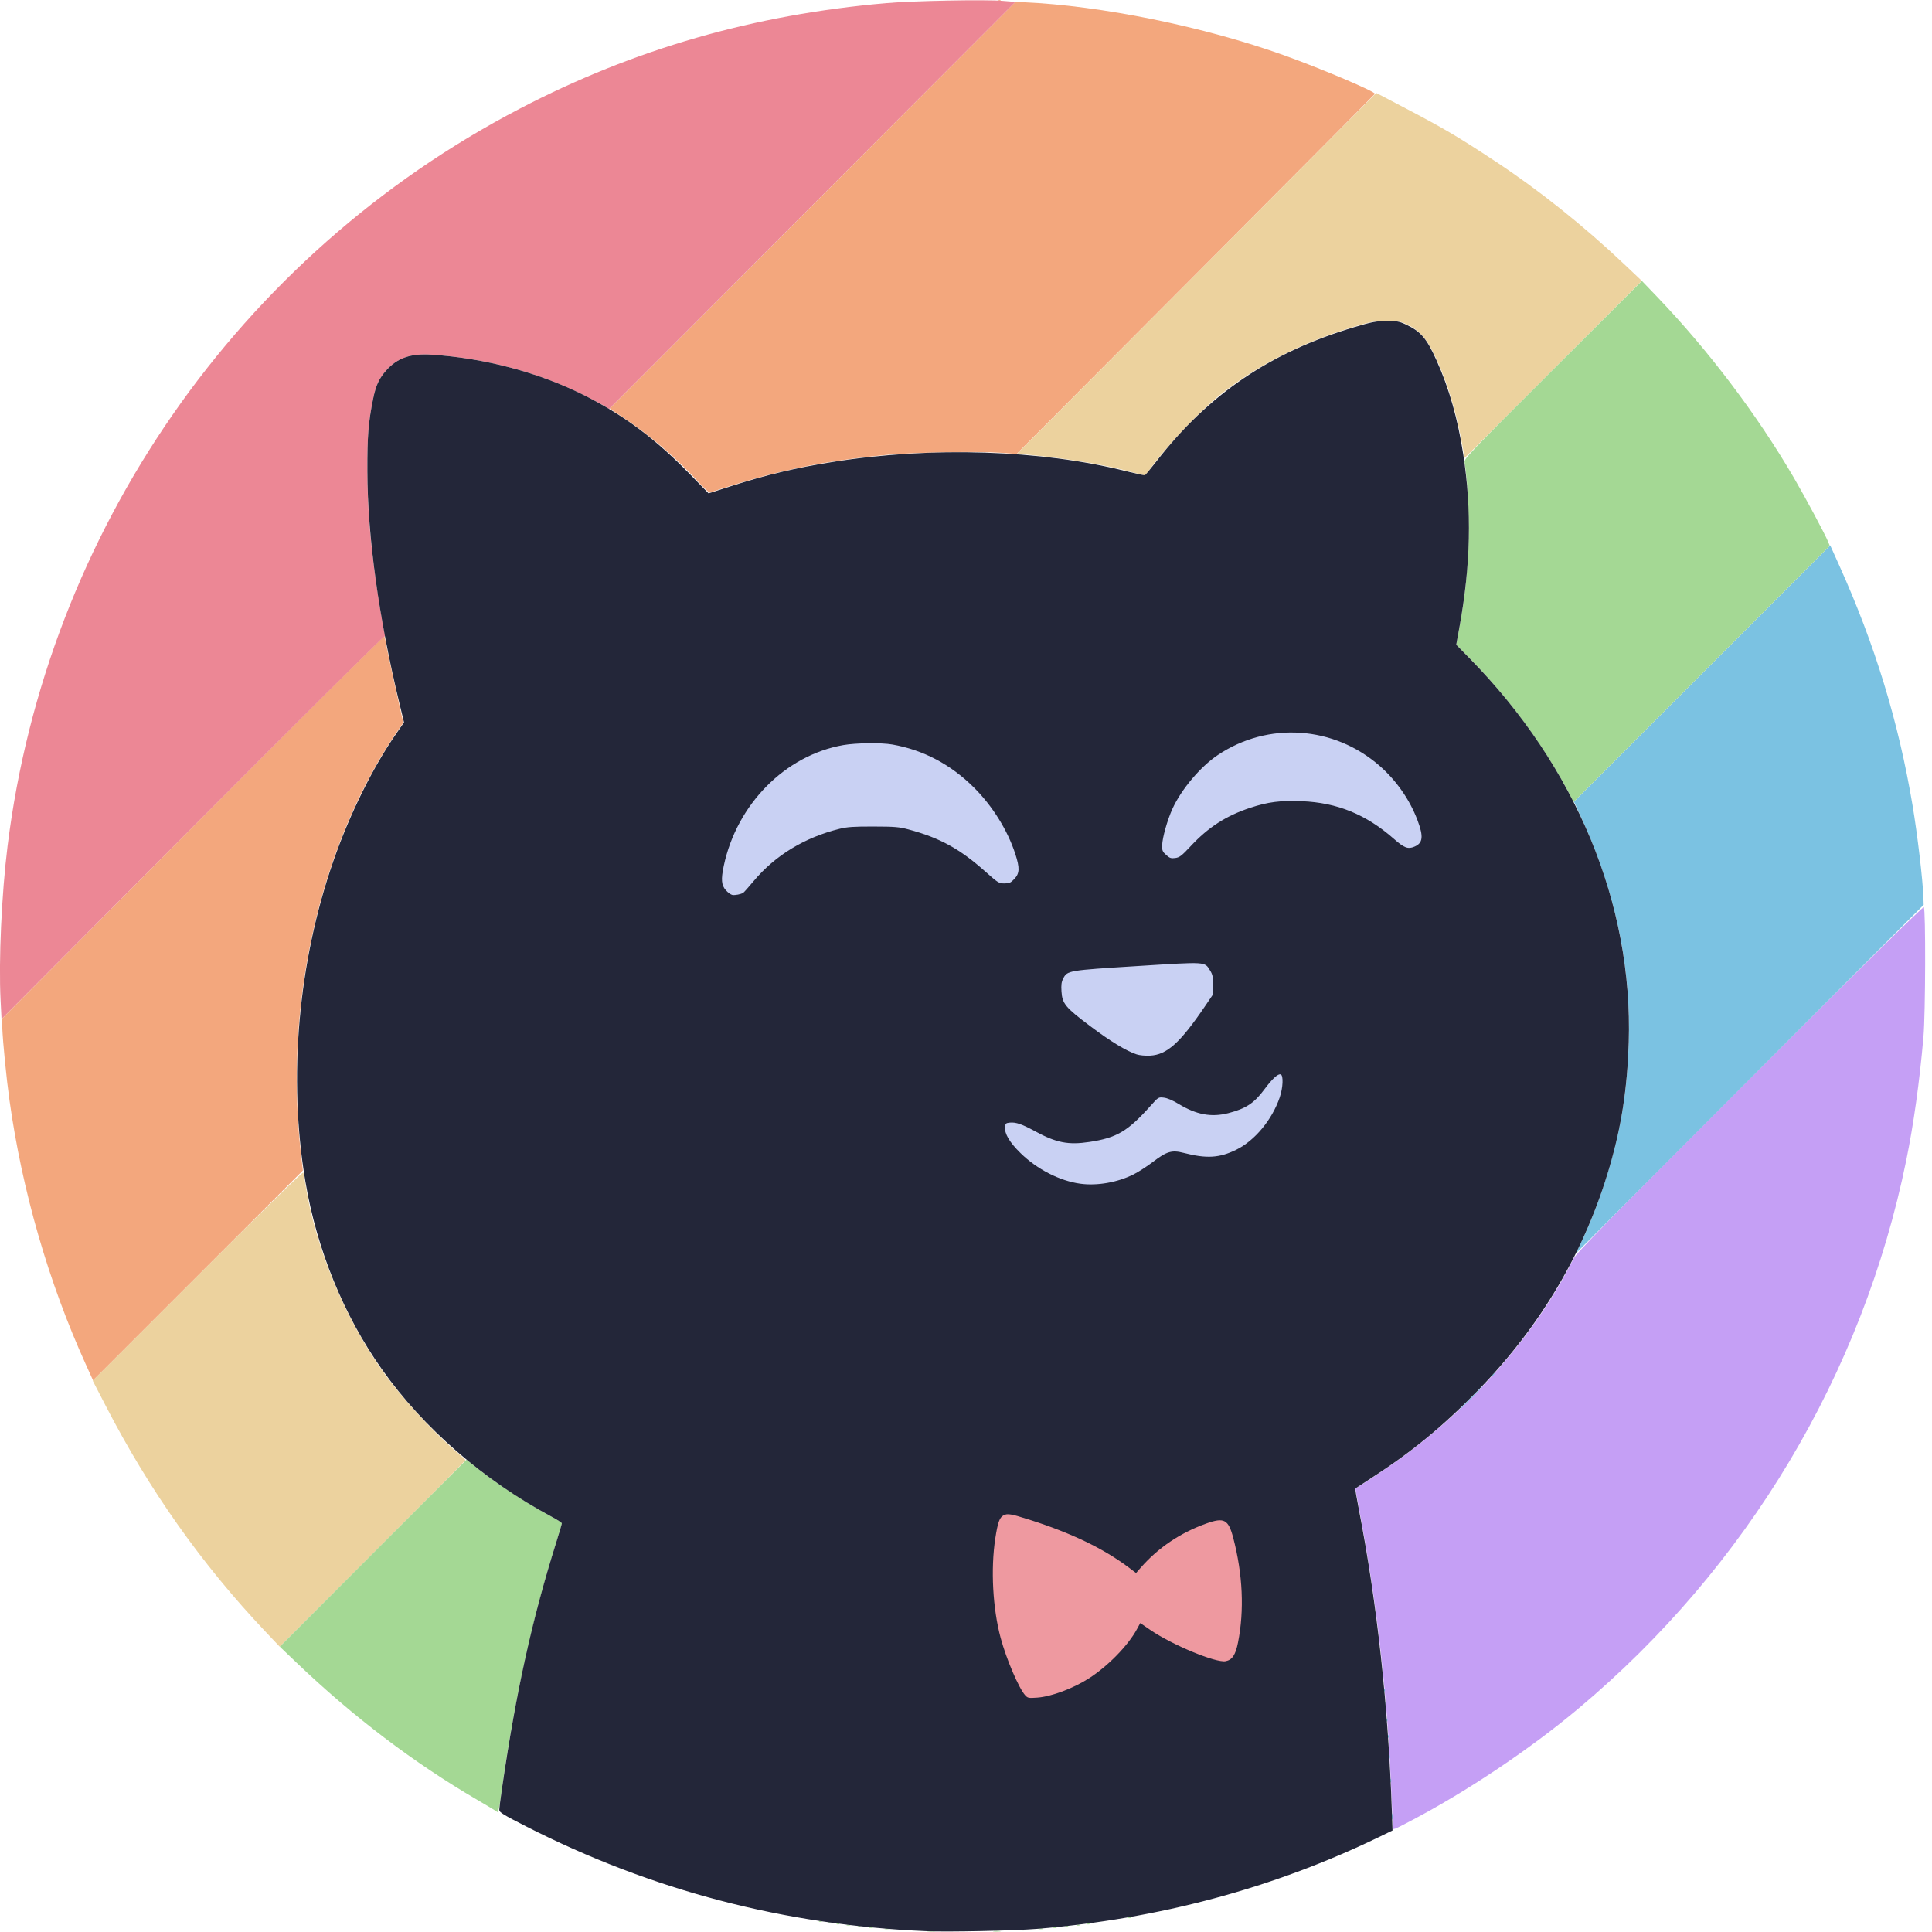 <?xml version="1.0" encoding="UTF-8" standalone="no"?>
<!-- Created with Inkscape (http://www.inkscape.org/) -->

<svg
   version="1.1"
   id="svg1"
   width="2058.667"
   height="2058.667"
   viewBox="0 0 2058.667 2058.667"
   sodipodi:docname="Logo.svg"
   inkscape:version="1.4 (e7c3feb100, 2024-10-09)"
   xmlns:inkscape="http://www.inkscape.org/namespaces/inkscape"
   xmlns:sodipodi="http://sodipodi.sourceforge.net/DTD/sodipodi-0.dtd"
   xmlns="http://www.w3.org/2000/svg"
   xmlns:svg="http://www.w3.org/2000/svg"><defs
     id="defs1" /><sodipodi:namedview
     id="namedview1"
     pagecolor="#505050"
     bordercolor="#ffffff"
     borderopacity="1"
     inkscape:showpageshadow="0"
     inkscape:pageopacity="0"
     inkscape:pagecheckerboard="1"
     inkscape:deskcolor="#505050"
     showgrid="false"
     inkscape:zoom="0.16750352"
     inkscape:cx="841.77335"
     inkscape:cy="1116.3944"
     inkscape:window-width="1280"
     inkscape:window-height="652"
     inkscape:window-x="0"
     inkscape:window-y="0"
     inkscape:window-maximized="1"
     inkscape:current-layer="g1" />
  <g
     inkscape:groupmode="layer"
     inkscape:label="Image"
     id="g1">
    <path
       style="fill:#ecd29e"
       d="M 282.667,1738.401 C 214.891,1666.742 159.047,1587.773 112.615,1497.931 L 98.798,1471.196 210.671,1359.329 c 72.449,-72.445 112.099,-111.185 112.515,-109.931 0.353,1.065 1.33,6.436 2.171,11.936 10.353,67.711 42.968,145.811 84.833,203.139 20.03,27.428 53.515,63.576 77.477,83.637 4.583,3.837 8.333,7.334 8.333,7.77 0,0.436 -44.55,45.33 -99,99.763 l -99,98.97 z M 1206.667,503.224 c -24.923,-7.06 -63.541,-13.789 -101.71,-17.722 l -21.044,-2.168 191.297,-192.148 191.297,-192.148 28.414,14.89 c 43.403,22.745 58.176,31.437 97.747,57.507 46.869,30.879 94.775,69.099 138.376,110.399 l 18.376,17.406 -94.357,94.364 -94.357,94.364 -2.921,-15.997 c -6.043,-33.093 -15.031,-62.848 -26.749,-88.555 -10.013,-21.966 -17.824,-31.158 -32.209,-37.903 -6.619,-3.104 -9.126,-3.511 -21.493,-3.491 -12.591,0.02 -15.946,0.601 -33.333,5.775 -55.585,16.538 -103.871,41.017 -144,73 -22.305,17.777 -59.329,57.147 -75.399,80.174 -2.164,3.101 -4.535,5.599 -5.268,5.551 -0.733,-0.048 -6.433,-1.532 -12.667,-3.298 z"
       id="path8"
       sodipodi:nodetypes="sscssssssscssscccssscccsssssssss" />
    <path
       style="fill:#c59ff5"
       d="m 1483.992,1946.853 c -0.02,-8.81 -2.788,-69.648 -4.044,-88.853 -5.537,-84.731 -15.981,-167.356 -31.298,-247.605 -2.541,-13.312 -4.477,-24.284 -4.302,-24.381 5.214,-2.892 31.039,-20.009 42.984,-28.49 79.997,-56.802 149.211,-135.856 189.282,-216.191 3.053,-6.12 34.121,-37.824 187.809,-191.646 126.85,-126.961 184.58,-183.883 185.53,-182.933 2.09,2.09 1.792,113.117 -0.37,137.913 -4.214,48.325 -10.438,92.963 -18.407,132 -46.458,227.585 -169.529,433.28 -349.439,584.034 -51.597,43.235 -118.275,87.922 -178.071,119.339 -19.541,10.267 -19.667,10.311 -19.674,6.813 z"
       id="path7"
       sodipodi:nodetypes="sssssssssssss" />
    <path
       style="fill:#7bc2e2"
       d="m 1483.003,1935.333 c 0.015,-2.933 0.288,-3.976 0.607,-2.318 0.319,1.659 0.307,4.059 -0.027,5.333 -0.334,1.275 -0.595,-0.082 -0.58,-3.016 z m -1.459,-38 c 0,-1.833 0.303,-2.583 0.672,-1.667 0.37,0.917 0.37,2.417 0,3.333 -0.37,0.917 -0.672,0.167 -0.672,-1.667 z m -1.333,-25.333 c 0,-1.833 0.303,-2.583 0.672,-1.667 0.37,0.917 0.37,2.417 0,3.333 -0.37,0.917 -0.672,0.167 -0.672,-1.667 z m -1.439,-22.111 c 0.064,-1.553 0.38,-1.869 0.805,-0.806 0.385,0.963 0.338,2.112 -0.105,2.556 -0.443,0.443 -0.758,-0.344 -0.7,-1.75 z m -1.333,-17.333 c 0.064,-1.553 0.38,-1.869 0.805,-0.805 0.385,0.963 0.338,2.112 -0.105,2.555 -0.443,0.443 -0.758,-0.344 -0.7,-1.75 z m -1.333,-17.333 c 0.064,-1.553 0.38,-1.869 0.806,-0.806 0.385,0.963 0.338,2.112 -0.105,2.556 -0.443,0.443 -0.758,-0.344 -0.7,-1.75 z m -1.333,-14.667 c 0.064,-1.553 0.38,-1.869 0.805,-0.805 0.385,0.963 0.338,2.112 -0.105,2.555 -0.443,0.443 -0.758,-0.344 -0.7,-1.75 z m 91.895,-310.555 c 6.938,-6.967 12.914,-12.667 13.281,-12.667 0.367,0 -5.01,5.7 -11.947,12.667 -6.938,6.967 -12.914,12.667 -13.281,12.667 -0.367,0 5.01,-5.7 11.947,-12.667 z m 22.667,-23.837 c 0,-0.277 1.05,-1.327 2.333,-2.333 2.115,-1.659 2.162,-1.611 0.503,0.503 -1.742,2.221 -2.837,2.927 -2.837,1.83 z m 94.355,-140.163 c 15.147,-30.302 31.116,-76.377 39.509,-114 7.648,-34.279 11.116,-62.809 12.318,-101.333 2.523,-80.85 -14.103,-159.901 -50.207,-238.721 l -8.143,-17.777 136.522,-136.522 136.522,-136.522 9.565,21.226 c 38.04,84.414 63.233,166.829 78.149,255.649 5.238,31.191 10.961,79.726 11.605,98.41 l 0.267,7.744 -185.231,185.559 c -101.877,102.057 -185.451,185.873 -185.72,186.256 -0.269,0.384 1.911,-4.102 4.844,-9.969 z"
       id="path6"
       sodipodi:nodetypes="sssssssssssssssssssssssssssssssssssssssssscccssscsss" />
    <path
       style="fill:#f3a77d"
       d="M 91.38,1453.764 C 51.776,1366.486 23.597,1268.983 10.141,1172.667 6.811,1148.832 3.1,1111.454 2.377,1094.469 L 2,1085.605 205.125,881.468 c 111.719,-112.275 203.585,-203.853 204.147,-203.505 0.562,0.347 1.393,3.341 1.847,6.652 0.454,3.311 4.227,21.178 8.385,39.703 4.158,18.525 8.162,36.401 8.898,39.723 l 1.338,6.04 -8.701,12.626 c -4.786,6.944 -13.03,20.126 -18.32,29.293 -68.719,119.074 -98.796,272.454 -81.96,417.953 l 2,17.286 -111.811,111.811 -111.811,111.811 z M 743.193,512.533 C 720.93,488.247 692.081,463.508 665.193,445.647 L 649.667,435.333 865.833,218.667 1082,2 l 8.667,0.377 c 82.777,3.603 192.546,25.988 278.094,56.712 39.985,14.36 97.181,38.668 96.285,40.921 -0.209,0.525 -86.18,87.064 -191.046,192.31 l -190.667,191.356 -18,-1.284 c -22.794,-1.626 -93.086,-0.343 -119.333,2.179 -50.831,4.884 -87.551,11.147 -129.805,22.14 -16.082,4.184 -49.952,14.515 -59.669,18.201 -0.811,0.307 -6.811,-5.263 -13.333,-12.378 z M 1063.75,0.423 c 0.963,-0.385 2.112,-0.338 2.556,0.105 0.443,0.443 -0.344,0.758 -1.75,0.7 -1.553,-0.064 -1.869,-0.38 -0.806,-0.806 z"
       id="path5"
       sodipodi:nodetypes="ssscssssscssscccssscccsssscsssssssss" />
    <path
       style="fill:#a4d894"
       d="m 988.333,2057.712 c 2.017,-0.305 5.317,-0.305 7.333,0 2.017,0.305 0.367,0.555 -3.667,0.555 -4.033,0 -5.683,-0.25 -3.667,-0.555 z m 70.685,0 c 2.027,-0.306 5.027,-0.298 6.667,0.018 1.64,0.317 -0.018,0.567 -3.685,0.557 -3.667,-0.01 -5.008,-0.269 -2.982,-0.575 z m -98.685,-1.296 c 1.283,-0.335 3.383,-0.335 4.667,0 1.283,0.335 0.233,0.61 -2.333,0.61 -2.567,0 -3.617,-0.274 -2.333,-0.61 z m 128.025,0 c 1.297,-0.338 3.097,-0.316 4,0.049 0.903,0.365 -0.159,0.642 -2.359,0.615 -2.2,-0.027 -2.938,-0.326 -1.641,-0.664 z m -145.333,-1.333 c 1.297,-0.338 3.097,-0.316 4,0.049 0.903,0.365 -0.159,0.642 -2.359,0.615 -2.2,-0.027 -2.939,-0.326 -1.641,-0.664 z m 164,0 c 1.297,-0.338 3.097,-0.316 4,0.049 0.903,0.365 -0.159,0.642 -2.359,0.615 -2.2,-0.027 -2.939,-0.326 -1.641,-0.664 z m -180.692,-1.292 c 0.917,-0.37 2.417,-0.37 3.333,0 0.917,0.37 0.167,0.672 -1.667,0.672 -1.833,0 -2.583,-0.303 -1.667,-0.672 z m 196,0 c 0.917,-0.37 2.417,-0.37 3.333,0 0.917,0.37 0.167,0.672 -1.667,0.672 -1.833,0 -2.583,-0.303 -1.667,-0.672 z m -207.917,-1.361 c 0.963,-0.385 2.112,-0.338 2.556,0.105 0.443,0.443 -0.344,0.758 -1.75,0.7 -1.553,-0.064 -1.869,-0.38 -0.806,-0.806 z m 221.333,0 c 0.963,-0.385 2.112,-0.338 2.556,0.105 0.443,0.443 -0.344,0.758 -1.75,0.7 -1.553,-0.064 -1.869,-0.38 -0.806,-0.806 z m -233.417,-1.306 c 0.917,-0.37 2.417,-0.37 3.333,0 0.917,0.37 0.167,0.673 -1.667,0.673 -1.833,0 -2.583,-0.303 -1.667,-0.673 z m 245.417,-0.028 c 0.963,-0.385 2.112,-0.338 2.556,0.105 0.443,0.443 -0.344,0.758 -1.75,0.7 -1.553,-0.064 -1.869,-0.38 -0.806,-0.805 z m -256,-1.333 c 0.963,-0.385 2.112,-0.338 2.556,0.105 0.443,0.443 -0.344,0.758 -1.75,0.7 -1.553,-0.064 -1.869,-0.38 -0.806,-0.806 z m 266.667,0 c 0.963,-0.385 2.112,-0.338 2.556,0.105 0.443,0.443 -0.344,0.758 -1.75,0.7 -1.553,-0.064 -1.869,-0.38 -0.806,-0.806 z m -276,-1.333 c 0.963,-0.385 2.112,-0.338 2.556,0.105 0.443,0.443 -0.344,0.758 -1.75,0.7 -1.553,-0.064 -1.869,-0.38 -0.806,-0.806 z m -9.333,-1.333 c 0.963,-0.385 2.112,-0.338 2.556,0.105 0.443,0.443 -0.344,0.758 -1.75,0.7 -1.553,-0.064 -1.869,-0.38 -0.806,-0.805 z m 329.333,-4 c 0.963,-0.385 2.112,-0.338 2.556,0.105 0.443,0.443 -0.344,0.758 -1.75,0.7 -1.553,-0.064 -1.869,-0.38 -0.806,-0.805 z m -672.443,-112.26 c -0.719,-0.689 -10.307,-6.498 -21.307,-12.91 -67.453,-39.319 -132.39,-88.603 -192.61,-146.184 l -17.944,-17.157 99.494,-99.623 99.494,-99.623 10.45,8.368 c 20.709,16.583 54.132,38.441 80.115,52.393 6.049,3.248 10.999,6.456 11,7.128 7.2e-4,0.672 -2.65,9.672 -5.89,20 -26.415,84.189 -45.88,173.583 -59.186,271.818 -1.495,11.039 -2.768,16.6 -3.615,15.789 z M 1672.213,845.825 c -2.415,-4.897 -8.93,-16.461 -14.478,-25.698 -25.837,-43.017 -56.953,-83.209 -92.095,-118.958 l -13.923,-14.164 3.482,-19.17 c 4.792,-26.375 7.035,-44.483 8.9,-71.836 2.096,-30.729 0.373,-81.536 -3.504,-103.333 -0.676,-3.799 4.06,-8.764 94.114,-98.667 l 94.826,-94.667 15.981,16.667 c 55.036,57.397 106.709,125.763 146.128,193.333 12.274,21.039 32.977,59.715 36.286,67.787 l 1.826,4.454 -136.577,136.577 -136.577,136.577 z"
       id="path4"
       sodipodi:nodetypes="sssssssssssssccscccsscccssccssssssssssssssssssssssssssssssssssssssssssssssscccssssssssscsssscssscccs" />
    <path
       style="fill:#ec8795"
       d="M 0.632,1065.946 C -1.514,1023.402 1.677,952.91 8.084,901.333 49.693,566.395 254.25,272.012 554,115.693 675.542,52.31 803.508,15.494 944.667,3.299 c 28.361,-2.45 104.998,-3.907 124,-2.357 L 1082,2.029 865.512,218.934 649.024,435.838 l -4.971,-3.138 c -2.734,-1.726 -12.266,-6.795 -21.183,-11.265 -49.176,-24.651 -105.64,-39.731 -162.879,-43.5 -22.3,-1.468 -36.423,3.394 -48.304,16.63 -7.783,8.67 -11.214,16.136 -14.194,30.886 -4.987,24.682 -6.158,39.532 -6.035,76.549 0.127,38.53 2.938,74.351 9.313,118.667 3.255,22.626 8.08,51.221 9.4,55.7 0.411,1.397 0.062,2.217 -0.852,2 -0.852,-0.202 -92.929,91.409 -204.615,203.579 L 1.638,1085.891 Z"
       id="path19" />
    <path
       style="fill:#232639"
       d="m 987.333,2057.822 c -150.864,-6.328 -292.775,-43.43 -426.333,-111.462 -24.823,-12.645 -29,-15.205 -29,-17.776 0,-1.652 1.474,-13.109 3.275,-25.461 14.711,-100.867 31.713,-177.716 57.5,-259.902 3.24,-10.328 5.891,-19.328 5.89,-20 -7.3e-4,-0.672 -4.951,-3.88 -11,-7.128 -72.77,-39.075 -136.261,-94.226 -180.654,-156.924 -40.812,-57.639 -69.337,-127.584 -81.563,-200 -18.624,-110.304 -7.888,-233.379 29.818,-341.837 17.173,-49.396 41.805,-99.315 66.845,-135.462 l 8.402,-12.129 -4.647,-19.204 C 403.566,658.375 391.691,572.595 391.457,502 c -0.122,-37.017 1.049,-51.867 6.035,-76.549 2.98,-14.75 6.411,-22.216 14.194,-30.886 11.881,-13.236 26.005,-18.098 48.304,-16.63 56.607,3.727 113.519,18.817 161.68,42.869 42.637,21.293 76.476,46.488 113.513,84.515 l 19.851,20.382 23.482,-7.536 c 38.399,-12.323 69.301,-19.662 109.763,-26.069 104.719,-16.583 220.752,-12.866 311.671,9.984 10.392,2.612 19.385,4.562 19.984,4.334 0.599,-0.228 5.914,-6.628 11.812,-14.222 56.272,-72.458 122.018,-117.055 211.934,-143.761 18.317,-5.44 22.597,-6.244 33.653,-6.319 11.1,-0.075 13.629,0.363 20.448,3.546 16.078,7.504 22.272,14.688 32.82,38.066 13.416,29.735 22.765,62.568 28.578,100.365 9.181,59.697 7.912,118.338 -3.978,183.747 l -3.484,19.17 13.923,14.164 c 113.629,115.595 174.471,262.257 169.876,409.497 -1.531,49.056 -7.671,88.984 -20.402,132.667 -26.116,89.609 -73.022,169.272 -140.356,238.375 -37.2,38.177 -70.329,65.364 -114.092,93.627 -8.8,5.683 -16.213,10.521 -16.473,10.75 -0.26,0.229 1.368,9.904 3.618,21.499 19.582,100.906 31.506,209.986 35.345,323.34 l 0.664,19.591 -15.576,7.529 c -111.725,54.005 -233.642,86.684 -362.91,97.278 -24.31,1.992 -94.597,3.481 -118,2.499 z"
       id="path2"
       sodipodi:nodetypes="ssssssssssscssssssscsssscsssssscsssssssscsss" />
    <path
       style="fill:#c9d1f3"
       d="m 1151.066,1261.314 c -21.943,-3.021 -46.094,-15.406 -63.663,-32.648 -11.701,-11.482 -17.167,-20.707 -16.477,-27.809 0.362,-3.721 0.93,-4.24 5.074,-4.634 6.538,-0.622 12.902,1.558 27.065,9.269 22.47,12.234 35.245,14.736 57.834,11.324 29.152,-4.403 40.861,-11.345 65.28,-38.702 8.124,-9.101 8.218,-9.158 14,-8.495 3.691,0.423 9.481,2.891 15.821,6.742 18.899,11.479 34.887,14.419 52.956,9.736 18.771,-4.864 27.476,-10.632 38.461,-25.486 8.189,-11.073 14.495,-16.817 17.285,-15.746 3.003,1.152 2.432,14.23 -1.071,24.487 -8.148,23.865 -26.603,46.089 -46.299,55.754 -17.998,8.832 -31.633,9.652 -56.031,3.366 -12.621,-3.251 -17.988,-1.686 -32.69,9.531 -6.254,4.772 -15.525,10.768 -20.603,13.325 -17.142,8.632 -38.971,12.46 -56.944,9.986 z m 60.133,-137.79 c -11.094,-3.636 -27.996,-13.921 -49.585,-30.174 -26.427,-19.895 -29.703,-23.854 -30.534,-36.898 -0.449,-7.042 -0.03,-10.181 1.836,-13.785 4.418,-8.531 5.093,-8.644 78.696,-13.26 75.078,-4.708 71.829,-4.912 77.925,4.894 2.561,4.12 3.129,6.856 3.129,15.086 v 10.054 l -8.562,12.613 c -26.617,39.207 -40.623,51.837 -58.537,52.789 -5.17,0.275 -11.191,-0.278 -14.367,-1.319 z M 780.397,953.635 c -1.615,-0.259 -4.765,-2.554 -7,-5.1 -4.726,-5.382 -5.235,-11.461 -2.171,-25.913 13.934,-65.728 65.53,-117.852 127.377,-128.683 13.471,-2.359 40.546,-2.677 52.289,-0.614 33.003,5.798 62.34,21.305 87.078,46.027 19.737,19.725 35.728,45.44 43.908,70.609 4.848,14.918 4.627,20.604 -1.036,26.609 -3.882,4.116 -5.321,4.762 -10.611,4.762 -5.846,0 -6.759,-0.569 -20.426,-12.747 -27.091,-24.139 -48.533,-35.875 -81.806,-44.779 -9.906,-2.651 -14.607,-3.039 -37.333,-3.087 -20.997,-0.044 -27.924,0.423 -36,2.424 -37.469,9.284 -68.766,28.372 -91.867,56.029 -5.208,6.235 -10.088,11.72 -10.845,12.187 -2.52,1.557 -8.586,2.751 -11.558,2.274 z m 462.226,-42.619 c -3.933,-3.514 -4.403,-4.672 -4.258,-10.484 0.196,-7.847 5.518,-26.728 10.847,-38.48 9.437,-20.812 29.78,-44.988 48.327,-57.432 53.612,-35.97 123.814,-31.268 172.673,11.566 17.779,15.586 31.974,35.981 40.204,57.765 6.64,17.576 5.835,24.407 -3.33,28.237 -6.877,2.873 -10.781,1.38 -21.837,-8.355 -29.475,-25.951 -60.355,-38.575 -98.082,-40.097 -22.91,-0.924 -36.144,0.777 -55.169,7.09 -25.593,8.493 -44.446,20.649 -63.208,40.756 -9.666,10.359 -11.875,12.06 -16.456,12.675 -4.521,0.606 -5.935,0.134 -9.712,-3.241 z"
       id="path9"
       sodipodi:nodetypes="ssssssssssssssssssssscssscssssssssssssssssssssssssssssssss" />
    <path
       style="fill:#ee99a0"
       d="m 1092.456,1806.482 c -6.805,-7.446 -20.104,-38.496 -26.207,-61.188 -8.445,-31.396 -10.698,-73.226 -5.708,-105.96 2.574,-16.882 4.52,-22.38 8.719,-24.627 4.249,-2.274 7.969,-1.642 28.111,4.774 44.227,14.089 78.485,30.578 105.098,50.583 l 8.081,6.074 5.014,-5.736 c 18.504,-21.169 41.973,-37.002 69.517,-46.9 19.342,-6.95 23.838,-4.574 29.058,15.36 10.106,38.593 11.853,77.044 5.054,111.278 -2.631,13.25 -6.199,18.637 -13.214,19.953 -10.407,1.952 -56.875,-17.305 -80.138,-33.211 l -10.827,-7.403 -3.564,6.548 c -9.481,17.419 -30.648,39.135 -50.872,52.19 -16.77,10.825 -40.208,19.604 -55.243,20.691 -9.281,0.671 -10.207,0.497 -12.877,-2.425 z"
       id="path3" />
  </g>
</svg>
